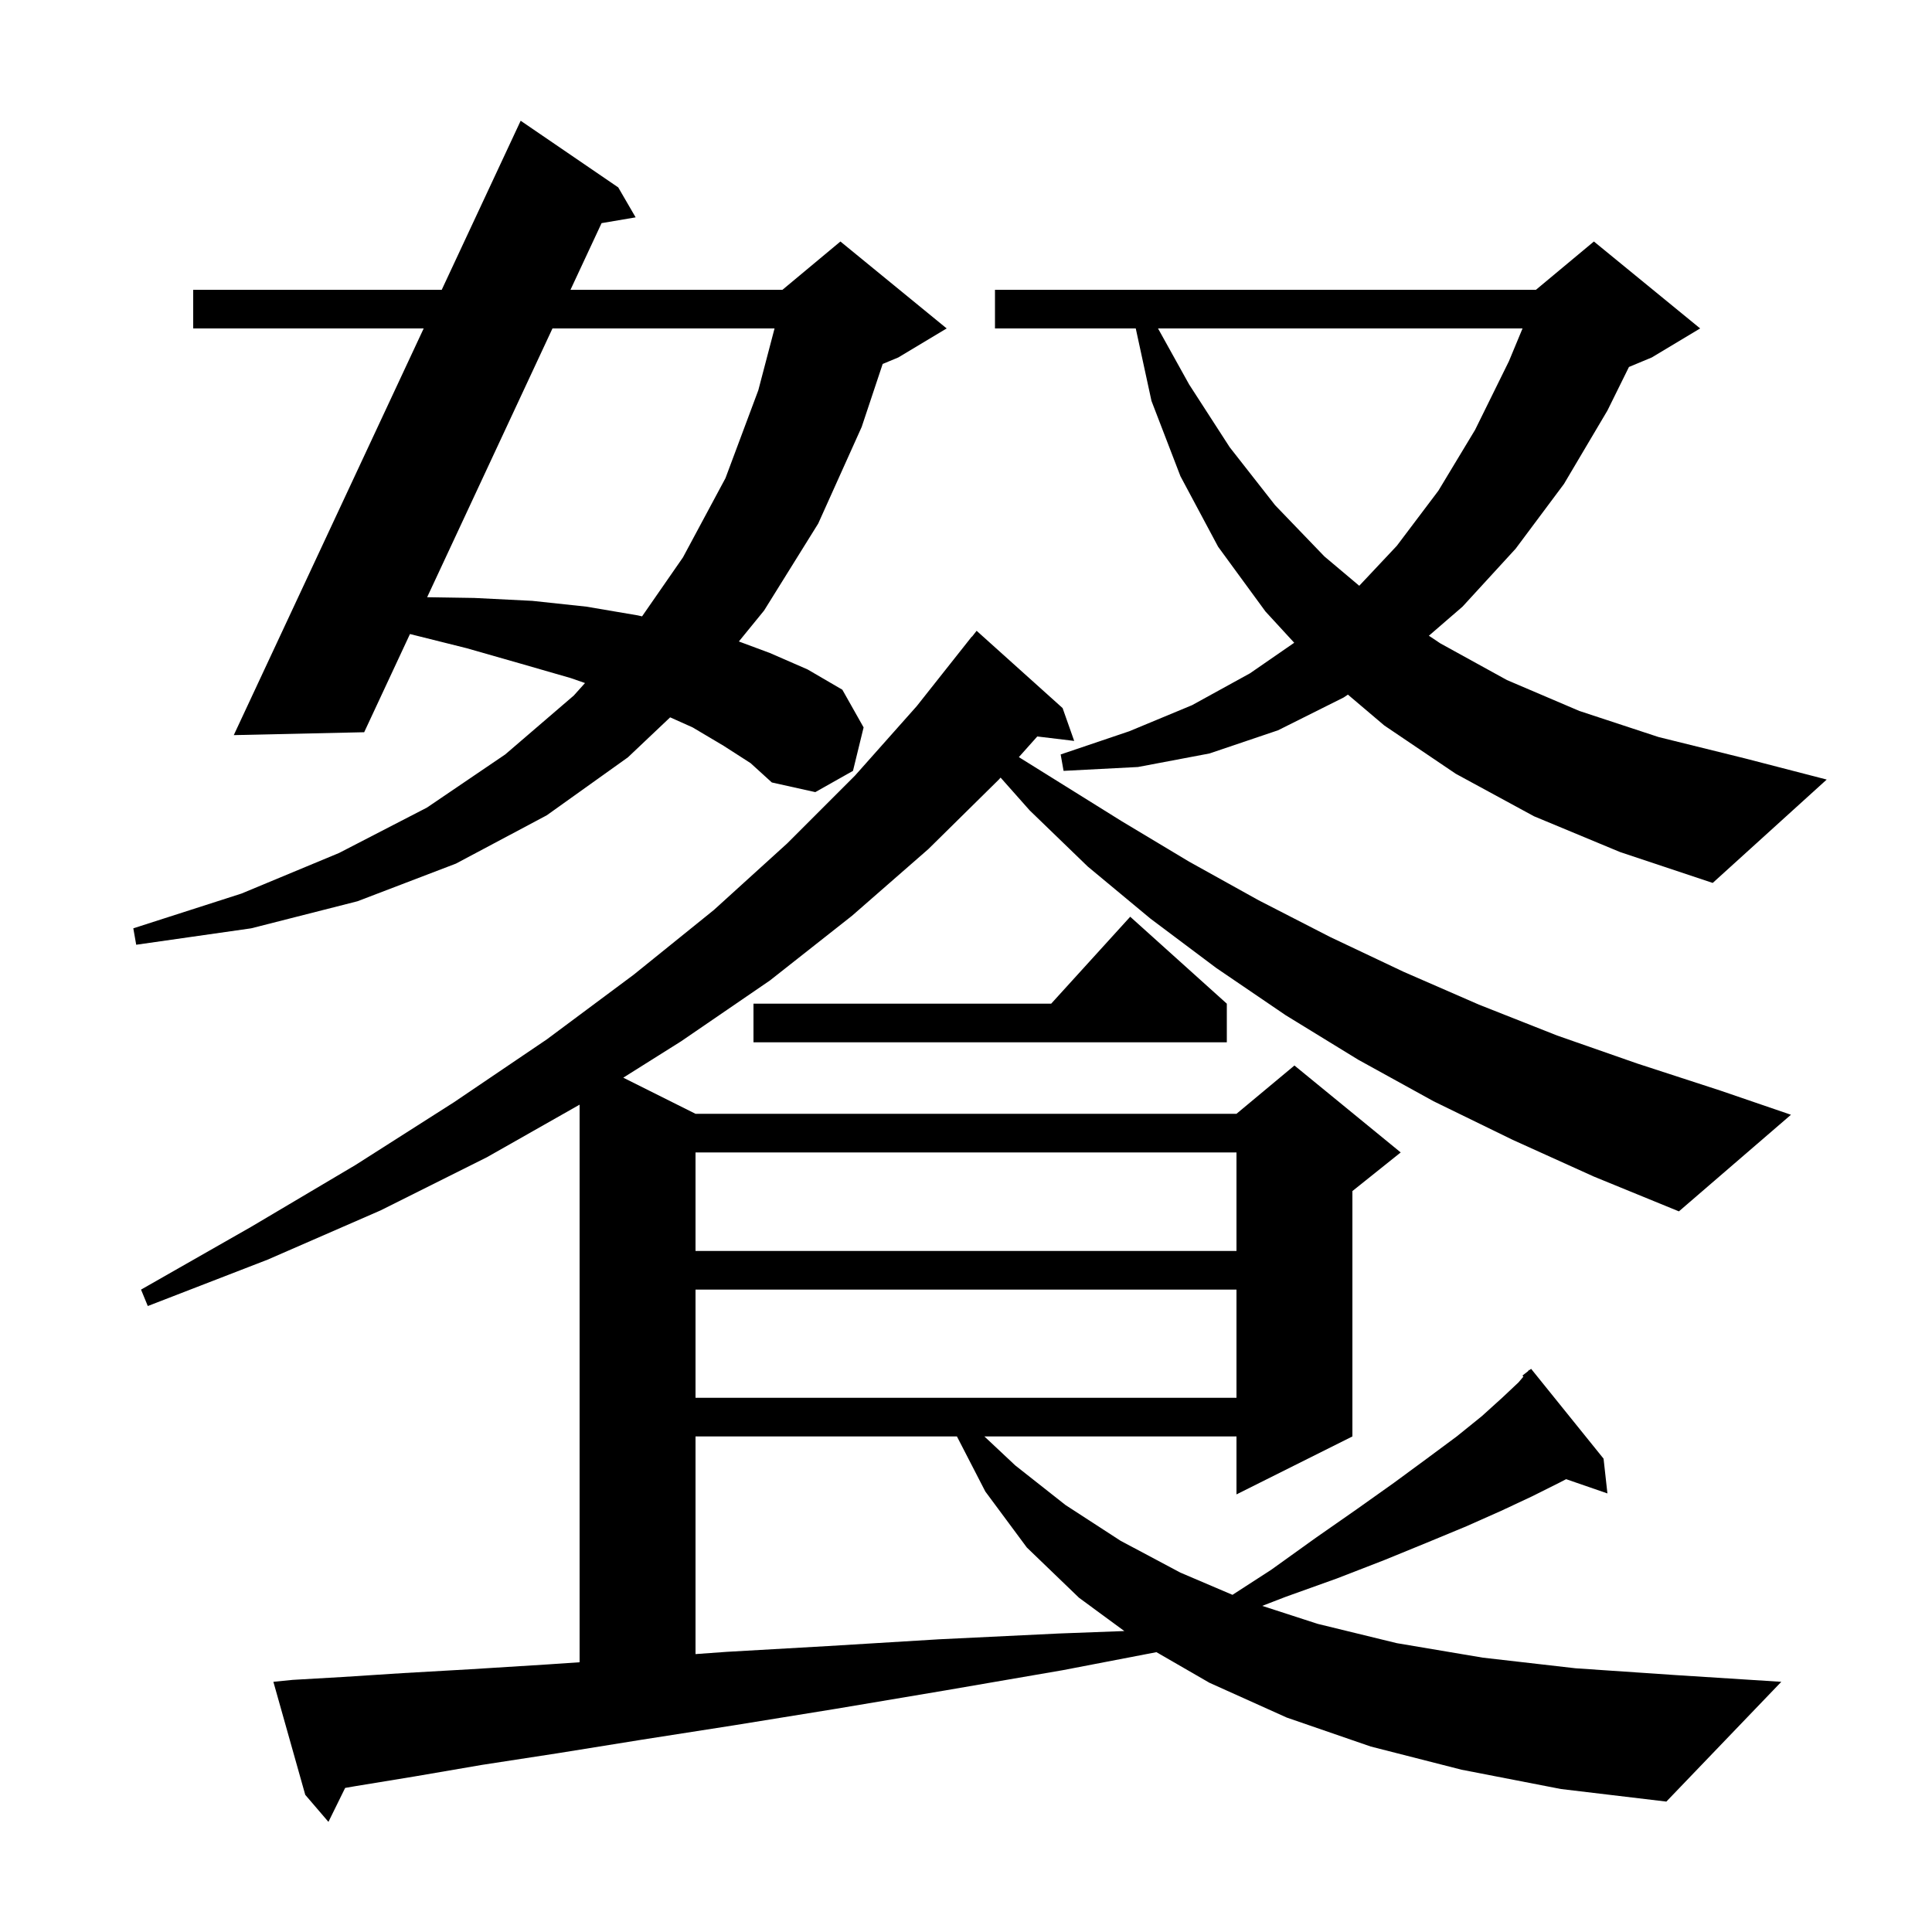 <svg xmlns="http://www.w3.org/2000/svg" xmlns:xlink="http://www.w3.org/1999/xlink" version="1.1" baseProfile="full" viewBox="0 0 200 200" width="200" height="200">
<g fill="black">
<path d="M 156.6 118.0 L 148.4 114.0 L 140.6 109.7 L 133.1 105.1 L 125.9 100.2 L 119.1 95.1 L 112.6 89.7 L 106.6 83.9 L 103.581 80.497 L 103.4 80.7 L 96.1 87.9 L 88.2 94.8 L 79.7 101.5 L 70.5 107.8 L 64.521 111.56 L 72.0 115.3 L 128.0 115.3 L 134.0 110.3 L 145.0 119.3 L 140.0 123.3 L 140.0 148.7 L 128.0 154.7 L 128.0 148.7 L 101.904 148.7 L 105.1 151.7 L 110.3 155.8 L 116.0 159.5 L 122.2 162.8 L 127.586 165.097 L 131.6 162.5 L 136.2 159.2 L 140.5 156.2 L 144.3 153.5 L 147.7 151.0 L 150.8 148.7 L 153.4 146.6 L 155.5 144.7 L 157.2 143.1 L 157.703 142.505 L 157.6 142.4 L 158.162 141.963 L 158.3 141.8 L 158.328 141.834 L 158.5 141.7 L 166.0 151.0 L 166.4 154.6 L 162.125 153.123 L 161.4 153.5 L 158.6 154.9 L 155.4 156.4 L 151.8 158.0 L 147.7 159.7 L 143.3 161.5 L 138.4 163.4 L 133.1 165.3 L 130.665 166.24 L 136.4 168.1 L 144.6 170.1 L 153.5 171.6 L 163.1 172.7 L 173.4 173.4 L 184.4 174.1 L 172.5 186.5 L 161.6 185.2 L 151.3 183.2 L 141.9 180.8 L 133.2 177.8 L 125.2 174.2 L 119.714 171.032 L 110.0 172.9 L 97.8 175.0 L 86.5 176.9 L 76.0 178.6 L 66.4 180.1 L 57.7 181.5 L 49.9 182.7 L 42.9 183.9 L 36.8 184.9 L 35.73 185.085 L 34.0 188.6 L 31.6 185.8 L 28.3 174.1 L 30.3 173.9 L 35.5 173.6 L 41.7 173.2 L 48.7 172.8 L 56.7 172.3 L 60.0 172.075 L 60.0 114.354 L 50.4 119.8 L 39.4 125.3 L 27.7 130.4 L 15.3 135.2 L 14.6 133.5 L 26.0 127.0 L 36.8 120.6 L 47.0 114.1 L 56.6 107.6 L 65.6 100.9 L 73.9 94.2 L 81.5 87.3 L 88.5 80.3 L 94.9 73.1 L 100.6 65.9 L 100.618 65.914 L 101.1 65.3 L 110.0 73.3 L 111.2 76.7 L 107.379 76.239 L 105.472 78.377 L 116.1 85.0 L 123.1 89.2 L 130.3 93.2 L 137.7 97.0 L 145.3 100.6 L 153.1 104.0 L 161.2 107.2 L 169.5 110.1 L 178.1 112.9 L 185.4 115.4 L 173.8 125.4 L 165.0 121.8 Z M 72.0 148.7 L 72.0 171.231 L 75.2 171.0 L 85.7 170.4 L 97.2 169.7 L 109.6 169.1 L 116.391 168.845 L 111.7 165.4 L 106.3 160.2 L 102.0 154.4 L 99.061 148.7 Z M 72.0 133.5 L 72.0 144.7 L 128.0 144.7 L 128.0 133.5 Z M 72.0 119.3 L 72.0 129.5 L 128.0 129.5 L 128.0 119.3 Z M 127.0 103.9 L 127.0 107.9 L 78.0 107.9 L 78.0 103.9 L 108.818 103.9 L 117.0 94.9 Z M 74.9 77.2 L 71.7 75.3 L 69.374 74.259 L 65.0 78.4 L 56.6 84.4 L 47.2 89.4 L 37.0 93.3 L 26.0 96.1 L 14.1 97.8 L 13.8 96.1 L 25.0 92.5 L 35.1 88.3 L 44.2 83.6 L 52.3 78.1 L 59.4 72.0 L 60.559 70.708 L 59.1 70.2 L 53.9 68.7 L 48.3 67.1 L 42.44 65.635 L 37.7 75.8 L 24.2 76.1 L 43.86 34.0 L 20.0 34.0 L 20.0 30.0 L 45.728 30.0 L 53.9 12.5 L 64.0 19.4 L 65.8 22.5 L 62.275 23.099 L 59.057 30.0 L 81.0 30.0 L 87.0 25.0 L 98.0 34.0 L 93.0 37.0 L 91.374 37.677 L 89.2 44.2 L 84.7 54.2 L 79.1 63.2 L 76.488 66.405 L 79.7 67.6 L 83.6 69.3 L 87.2 71.4 L 89.4 75.3 L 88.3 79.8 L 84.4 82.0 L 79.9 81.0 L 77.7 79.0 Z M 158.8 84.5 L 150.7 80.1 L 143.3 75.1 L 139.536 71.907 L 139.1 72.2 L 132.3 75.6 L 125.2 78.0 L 117.8 79.4 L 110.1 79.8 L 109.8 78.1 L 116.9 75.7 L 123.4 73.0 L 129.4 69.7 L 133.977 66.538 L 131.0 63.3 L 126.1 56.6 L 122.2 49.3 L 119.2 41.5 L 117.573 34.0 L 103.0 34.0 L 103.0 30.0 L 159.0 30.0 L 165.0 25.0 L 176.0 34.0 L 171.0 37.0 L 168.629 37.988 L 166.4 42.5 L 161.9 50.1 L 156.9 56.8 L 151.4 62.8 L 147.917 65.811 L 149.1 66.6 L 156.0 70.4 L 163.5 73.6 L 171.7 76.3 L 180.6 78.5 L 189.1 80.7 L 177.3 91.4 L 167.7 88.2 Z M 57.192 34.0 L 44.218 61.823 L 49.1 61.9 L 55.1 62.2 L 60.7 62.8 L 66.0 63.7 L 66.467 63.805 L 70.7 57.7 L 75.1 49.5 L 78.5 40.4 L 80.181 34.0 Z M 119.878 34.0 L 123.1 39.8 L 127.3 46.3 L 132.0 52.3 L 137.1 57.6 L 140.709 60.639 L 144.6 56.5 L 148.9 50.8 L 152.7 44.5 L 156.2 37.4 L 157.613 34.0 Z " />
</g>
</svg>

